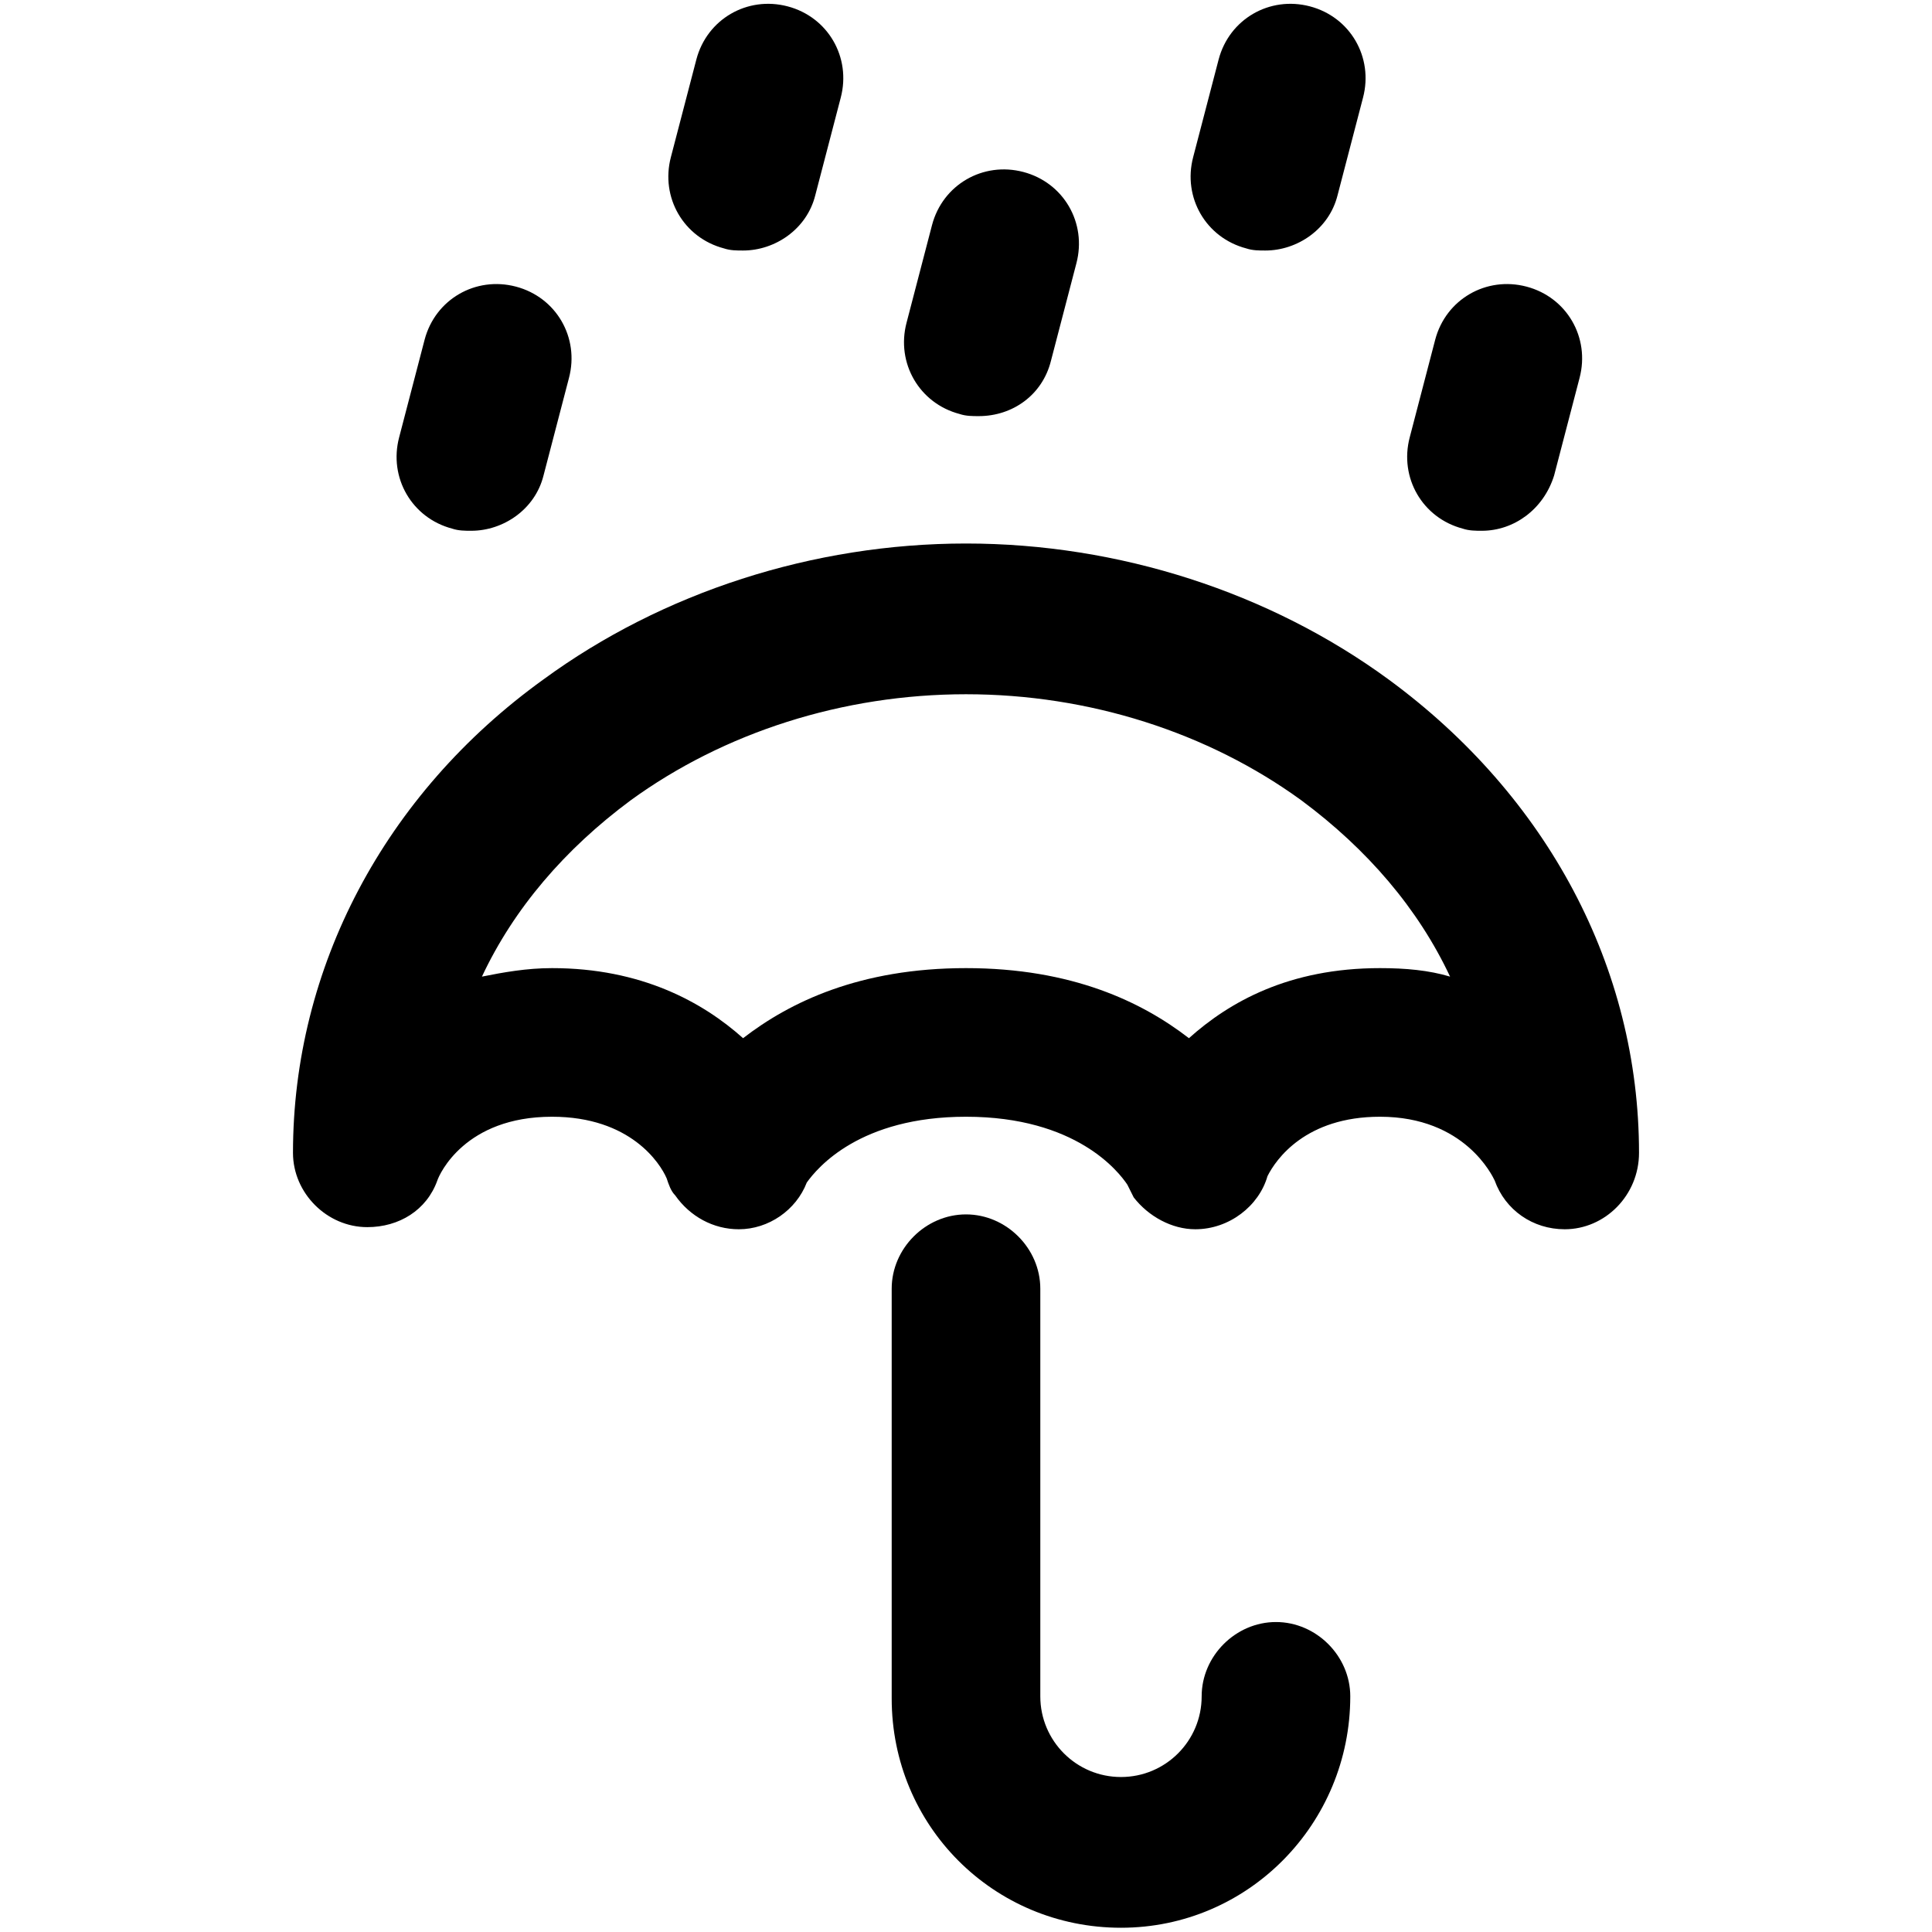 <svg viewBox="0 0 91 91" fill="currentColor">
<g>
	<path d="M52.8,90.8c-6,0-10.8-4.8-10.8-10.8V60.7c0-1.9,1.6-3.5,3.5-3.5s3.5,1.6,3.5,3.5v19.2c0,2.1,1.7,3.8,3.8,3.8
		c2.1,0,3.8-1.7,3.8-3.8c0-1.9,1.6-3.5,3.5-3.5c1.9,0,3.5,1.6,3.5,3.5C63.6,85.9,58.8,90.8,52.8,90.8z"/>
	<g>
		<path d="M35,11.8c-0.3,0-0.6,0-0.9-0.1c-1.9-0.5-3-2.4-2.5-4.3l1.2-4.6c0.5-1.9,2.4-3,4.3-2.5c1.9,0.5,3,2.4,2.5,4.3l-1.2,4.6
			C38,10.8,36.5,11.8,35,11.8z"/>
		<path d="M59.6,11.8c-0.3,0-0.6,0-0.9-0.1c-1.9-0.5-3-2.4-2.5-4.3l1.2-4.6c0.5-1.9,2.4-3,4.3-2.5c1.9,0.5,3,2.4,2.5,4.3L63,9.2
			C62.6,10.8,61.1,11.8,59.6,11.8z"/>
		<path d="M46.1,19.6c-0.3,0-0.6,0-0.9-0.1c-1.9-0.5-3-2.4-2.5-4.3l1.2-4.6c0.5-1.9,2.4-3,4.3-2.5c1.9,0.5,3,2.4,2.5,4.3L49.5,17
			C49.1,18.6,47.7,19.6,46.1,19.6z"/>
		<path d="M69.8,25c-0.3,0-0.6,0-0.9-0.1c-1.9-0.5-3-2.4-2.5-4.3l1.2-4.6c0.5-1.9,2.4-3,4.3-2.5c1.9,0.5,3,2.4,2.5,4.3l-1.2,4.6
			C72.7,24,71.3,25,69.8,25z"/>
		<path d="M22.2,25c-0.3,0-0.6,0-0.9-0.1c-1.9-0.5-3-2.4-2.5-4.3L20,16c0.5-1.9,2.4-3,4.3-2.5c1.9,0.5,3,2.4,2.5,4.3l-1.2,4.6
			C25.2,24,23.7,25,22.2,25z"/>
	</g>
	<path d="M73.7,57.9L73.7,57.9c-1.5,0-2.8-0.9-3.3-2.3c-0.1-0.2-1.4-3-5.4-3c-3.5,0-4.9,2-5.3,2.8c-0.4,1.4-1.8,2.5-3.4,2.5
		c0,0,0,0,0,0h0c-1.1,0-2.2-0.6-2.9-1.5c-0.1-0.2-0.2-0.4-0.3-0.6c-0.4-0.6-2.4-3.2-7.6-3.2c-5,0-7,2.4-7.5,3.1
		c-0.5,1.3-1.8,2.2-3.2,2.2c0,0,0,0,0,0h0c-1.2,0-2.3-0.6-3-1.6c-0.2-0.2-0.3-0.5-0.4-0.8c-0.3-0.7-1.7-2.9-5.4-2.9
		c-4.1,0-5.3,2.7-5.4,3c-0.5,1.4-1.8,2.2-3.3,2.2c-1.9,0-3.5-1.6-3.5-3.5c0-8.7,4.3-16.9,11.8-22.3c5.6-4.1,12.7-6.4,19.9-6.4
		s14.3,2.3,19.9,6.4c7.5,5.5,11.8,13.6,11.8,22.3C77.2,56.3,75.6,57.9,73.7,57.9z M45.5,45.6c5,0,8.3,1.6,10.5,3.3
		c1.9-1.7,4.7-3.3,9-3.3c1.2,0,2.3,0.1,3.3,0.4c-1.5-3.2-3.9-6-7-8.3c-4.4-3.2-10-5-15.8-5c-5.8,0-11.4,1.8-15.8,5
		c-3.1,2.3-5.5,5.1-7,8.3c1-0.2,2.1-0.4,3.3-0.4c4.2,0,7.1,1.6,9,3.3C37.2,47.2,40.5,45.6,45.5,45.6z"/>
</g>
</svg>
